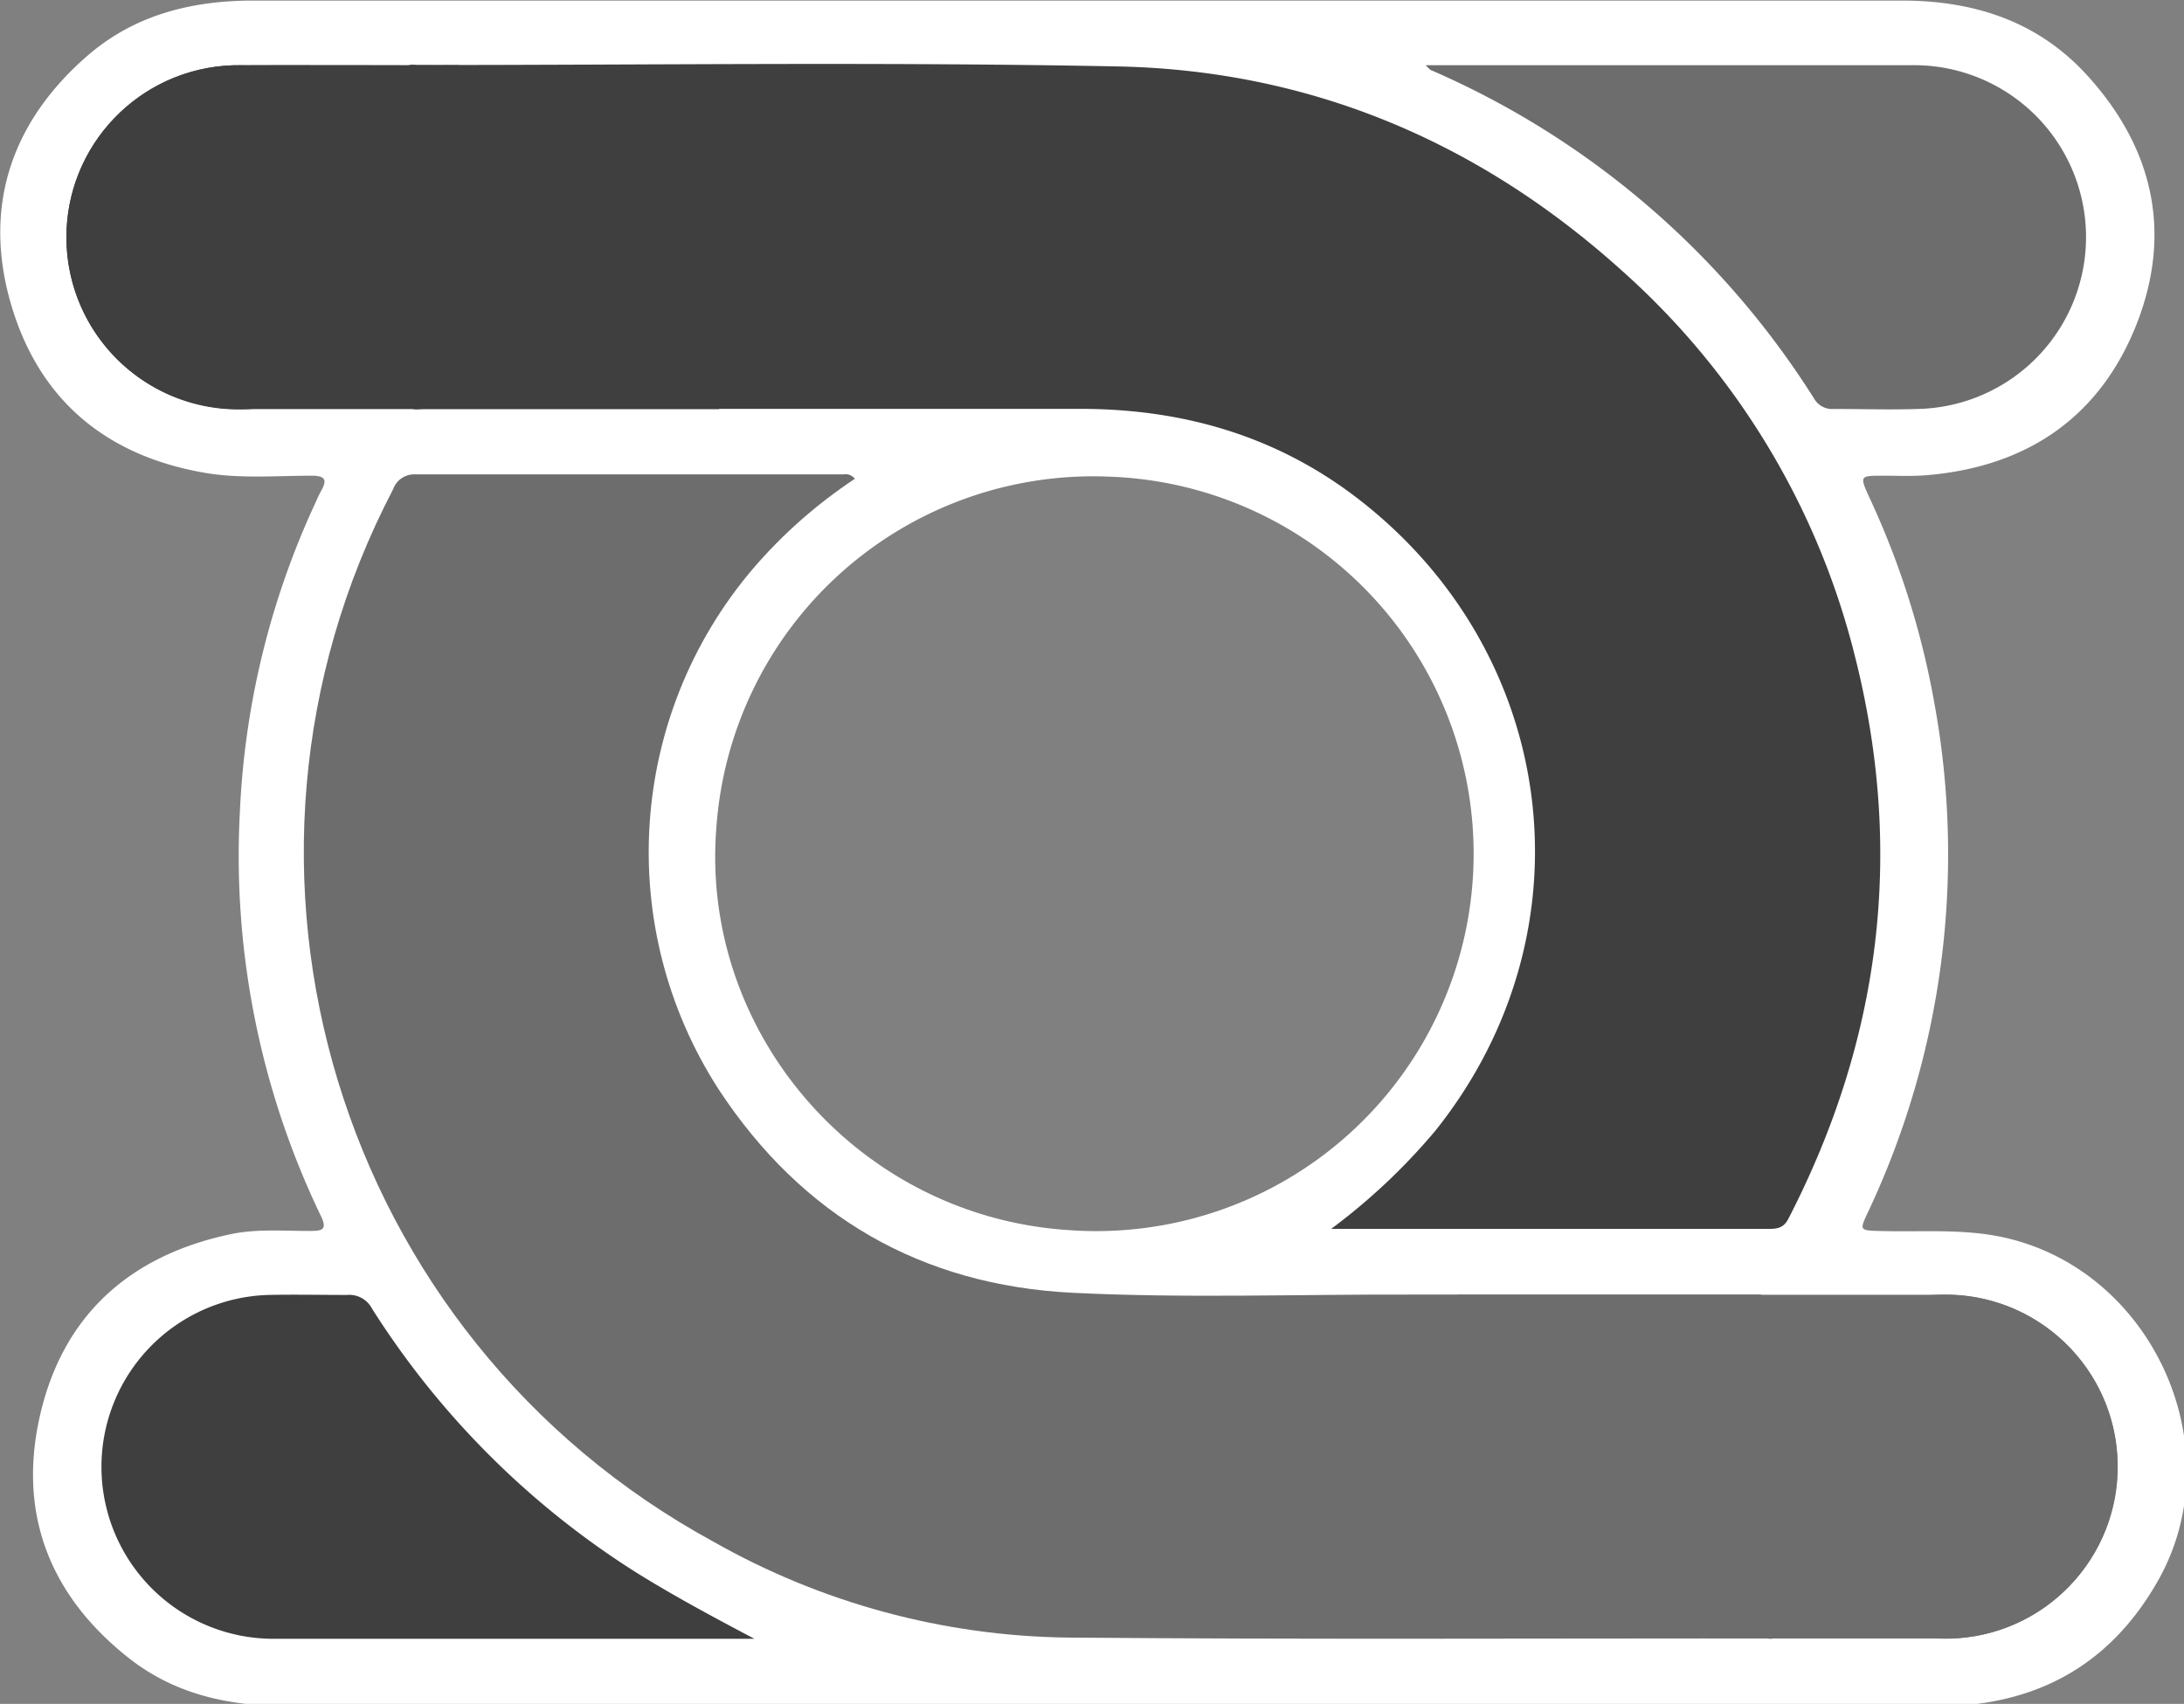 <?xml version="1.0" encoding="UTF-8" standalone="no"?>
<svg
   xmlns:dc="http://purl.org/dc/elements/1.1/"
   xmlns:cc="http://creativecommons.org/ns#"
   xmlns:rdf="http://www.w3.org/1999/02/22-rdf-syntax-ns#"
   xmlns:svg="http://www.w3.org/2000/svg"
   xmlns="http://www.w3.org/2000/svg"
   xmlns:sodipodi="http://sodipodi.sourceforge.net/DTD/sodipodi-0.dtd"
   xmlns:inkscape="http://www.inkscape.org/namespaces/inkscape"
   viewBox="0 0 908.997 709.338"
   height="709.338"
   width="908.997"
   xml:space="preserve"
   id="svg3767"
   version="1.1"
   sodipodi:docname="unifed.svg"
   inkscape:version="0.92.5 (2060ec1f9f, 2020-04-08)"><rect x="0" y="0" width="908.997" height="709.338" fill="#808080" stroke="none"/><sodipodi:namedview
   pagecolor="#ffffff"
   bordercolor="#666666"
   borderopacity="1"
   objecttolerance="10"
   gridtolerance="10"
   guidetolerance="10"
   inkscape:pageopacity="0"
   inkscape:pageshadow="2"
   inkscape:window-width="2552"
   inkscape:window-height="1356"
   id="namedview23"
   showgrid="false"
   inkscape:zoom="0.99999999"
   inkscape:cx="183.09479"
   inkscape:cy="294.52793"
   inkscape:window-x="0"
   inkscape:window-y="80"
   inkscape:window-maximized="0"
   inkscape:current-layer="g3933"
   inkscape:pagecheckerboard="true" />
	<defs
   id="defs3771"><style
     id="style3899">.cls-1{fill:#5b5b5b;}.cls-2{fill:#fefefe;}</style></defs>
	<g
   transform="matrix(1.333,0,0,-1.333,-92.366,761.244)"
   id="g3775">
		<g
   transform="matrix(2.751,0,0,-2.751,105.083,556.143)"
   id="g3933">
			<path
   id="path3986"
   transform="matrix(0.273,0,0,0.273,-38.198,-14.225)"
   d="m 197.719,32.457 c -25.522,0 -49.17,5.777 -68.877,22.752 -31.805,27.473 -43.627,62.711 -32.232,102.711 11.395,40 39.14,63.609 80.311,70.828 14.907,2.654 30.009,1.287 45.033,1.287 5.385,0.039 6.439,1.639 3.902,6.166 a 49.99,49.99 0 0 0 -2.225,4.605 341.069,341.069 0 0 0 -31.648,129.168 345.245,345.245 0 0 0 33.639,167.803 c 2.81,5.775 0.702,6.322 -4.371,6.322 -11.122,0.039 -22.321,-0.974 -33.365,1.406 -42.029,8.936 -69.736,34.028 -79.102,75.822 -9.093,40.546 4.255,74.574 37.113,100.447 19.512,15.336 42.145,19.941 66.34,19.941 h 341.498 c 114.574,-0.052 229.109,-0.026 343.605,0.078 40.858,0 72.118,-16.741 92.293,-52.604 30.712,-54.673 -1.875,-127.647 -62.947,-142.086 -17.327,-4.097 -34.73,-2.499 -52.135,-2.967 -9.366,-0.273 -9.365,-0.039 -5.463,-8.312 A 348.874,348.874 0 0 0 896.404,324.279 344.581,344.581 0 0 0 869.516,239.246 c -4.214,-9.21 -4.098,-9.211 5.619,-9.211 6.283,0 12.645,0.312 18.889,-0.273 41.131,-3.668 71.14,-24.077 86.398,-62.438 C 995.29,129.744 987.876,94.779 960.91,64.574 940.345,41.355 913.497,32.457 882.863,32.457 H 688.484 Z M 547.293,230.295 a 157.032,157.032 0 0 1 5.895,0.131 156.915,156.915 0 1 1 -17.209,313.283 C 448.526,537.738 382.927,461.097 390.146,375.674 A 157.032,157.032 0 0 1 547.293,230.295 Z"
   style="fill:#ffffff;fill-opacity:1;stroke-width:3.902"
   inkscape:connector-curvature="0" />
			<path
   style="fill:#6d6d6d;fill-opacity:1;stroke-width:1.064"
   id="path3988"
   d="m 84.018,48.925 c -4.331,2.866 -8.241,6.321 -11.618,10.267 -14.16,16.701 -15.711,40.704 -3.819,59.089 9.447,14.373 22.959,22.203 40.173,23.055 12.767,0.638 25.65,0.16 38.492,0.202 h 39.29 c 0,0 0.941,-0.06 1.239,0.77 0.224,0.628 -0.366,1.198 -0.366,1.198 -8.904,10.221 -8.758,25.486 0.34,35.534 l 1.064,1.16 c -0.457,0.606 -1.064,0.372 -1.511,0.372 -26.395,0 -52.79,0.128 -79.186,-0.096 C 94.028,180.29 80.216,176.546 67.964,169.592 25.292,146.35 9.115,93.202 31.6,50.127 c 0.376,-1.069 1.411,-1.762 2.543,-1.702 h 48.588 c 0.489,-0.087 0.985,0.106 1.287,0.5 z"
   class="cls-2"
   inkscape:connector-curvature="0" />
			<path
   style="fill:#3f3f40;fill-opacity:1;stroke-width:1.064"
   id="path3990"
   d="m 138.032,134.111 a 69.77,69.77 0 0 0 11.831,-11.128 c 18.246,-22.778 14.054,-54.822 -9.469,-72.345 -9.139,-6.788 -19.554,-9.66 -30.853,-9.65 q -36.417,0 -72.834,0 c -0.532,0 -1.064,0 -1.585,0 -0.521,0 -1.362,0.255 -1.649,-0.319 -0.287,-0.575 0.479,-0.979 0.83,-1.404 a 26.821,26.821 0 0 0 6.713,-19.15 26.597,26.597 0 0 0 -6.734,-16.373 c -0.394,-0.436 -0.755,-0.904 -1.128,-1.362 0,0 0,-0.117 0,-0.213 0.362,-0.372 0.851,-0.213 1.287,-0.213 26.459,0 52.929,-0.362 79.388,0.16 21.81,0.436 40.949,8.511 57.195,23.14 a 86.548,86.548 0 0 1 26.448,43.62 c 5.681,22.278 3.043,43.62 -7.511,64.068 -0.596,1.16 -1.447,1.138 -2.447,1.138 h -49.482 z"
   class="cls-2"
   inkscape:connector-curvature="0" />
			<path
   style="fill:#6d6d6d;fill-opacity:1;stroke-width:1.064"
   id="path3994"
   d="m 148.788,1.975 h 2.128 c 17.65,0 35.311,0 52.961,0 a 19.516,19.516 0 0 1 0.787,39.024 c -3.192,0.106 -6.383,0 -9.522,0 A 2.372,2.372 0 0 1 192.865,39.786 97.006,97.006 0 0 0 149.448,2.55 c -0.096,0.011 -0.17,-0.117 -0.66,-0.575 z"
   class="cls-2"
   inkscape:connector-curvature="0" />
			<path
   style="fill:#3f3f40;fill-opacity:1;stroke-width:1.064"
   id="path3996"
   d="m 72.613,180.614 h -9.107 c -15.214,0 -30.417,0 -45.62,0 a 19.522,19.522 0 0 1 -0.468,-39.034 c 2.979,-0.064 5.958,0 8.926,0 a 2.926,2.926 0 0 1 2.883,1.575 96.314,96.314 0 0 0 30.066,29.991 c 4.277,2.66 8.745,5.053 13.32,7.469 z"
   class="cls-2"
   inkscape:connector-curvature="0" />
			<path
   style="fill:#3f3f40;fill-opacity:1;stroke-width:1.064"
   id="path3998"
   d="M 33.59,21.806 A 19.533,19.533 0 1 1 14.131,1.986 19.501,19.501 0 0 1 33.59,21.806 Z"
   class="cls-2"
   inkscape:connector-curvature="0" />
			<path
   style="fill:#6d6d6d;fill-opacity:1;stroke-width:1.064"
   id="path4000"
   d="m 188.258,161.028 a 19.533,19.533 0 1 1 19.703,19.576 19.512,19.512 0 0 1 -19.703,-19.576 z"
   class="cls-2"
   inkscape:connector-curvature="0" />
		<path
   inkscape:connector-curvature="0"
   style="fill:#6d6d6d;fill-opacity:1;stroke-width:1.064"
   id="path3994-6"
   d="m 152.358,141.561 h 2.128 52.961 c 10.774,-0.214 19.683,8.344 19.9,19.118 0.217,10.774 -8.339,19.685 -19.113,19.905 l -27.611,-0.003 c 0,0 -9.719,-30.68 -27.605,-38.446 -0.096,0.011 -0.17,-0.117 -0.66,-0.575 z"
   class="cls-2"
   sodipodi:nodetypes="cccscccc" /><path
   inkscape:connector-curvature="0"
   style="fill:#3f3f3f;fill-opacity:1;stroke-width:1.064"
   id="path3996-7"
   d="M 68.625,41.013 H 59.518 13.898 C 3.269,40.927 -5.338,32.354 -5.466,21.725 -5.593,11.096 2.806,2.319 13.43,1.978 c 2.979,-0.064 22.705,0 25.673,0 0,0 9.539,27.292 16.201,31.566 4.277,2.66 8.745,5.053 13.32,7.469 z"
   class="cls-2"
   sodipodi:nodetypes="cccscccc" /></g>
	</g>
</svg>